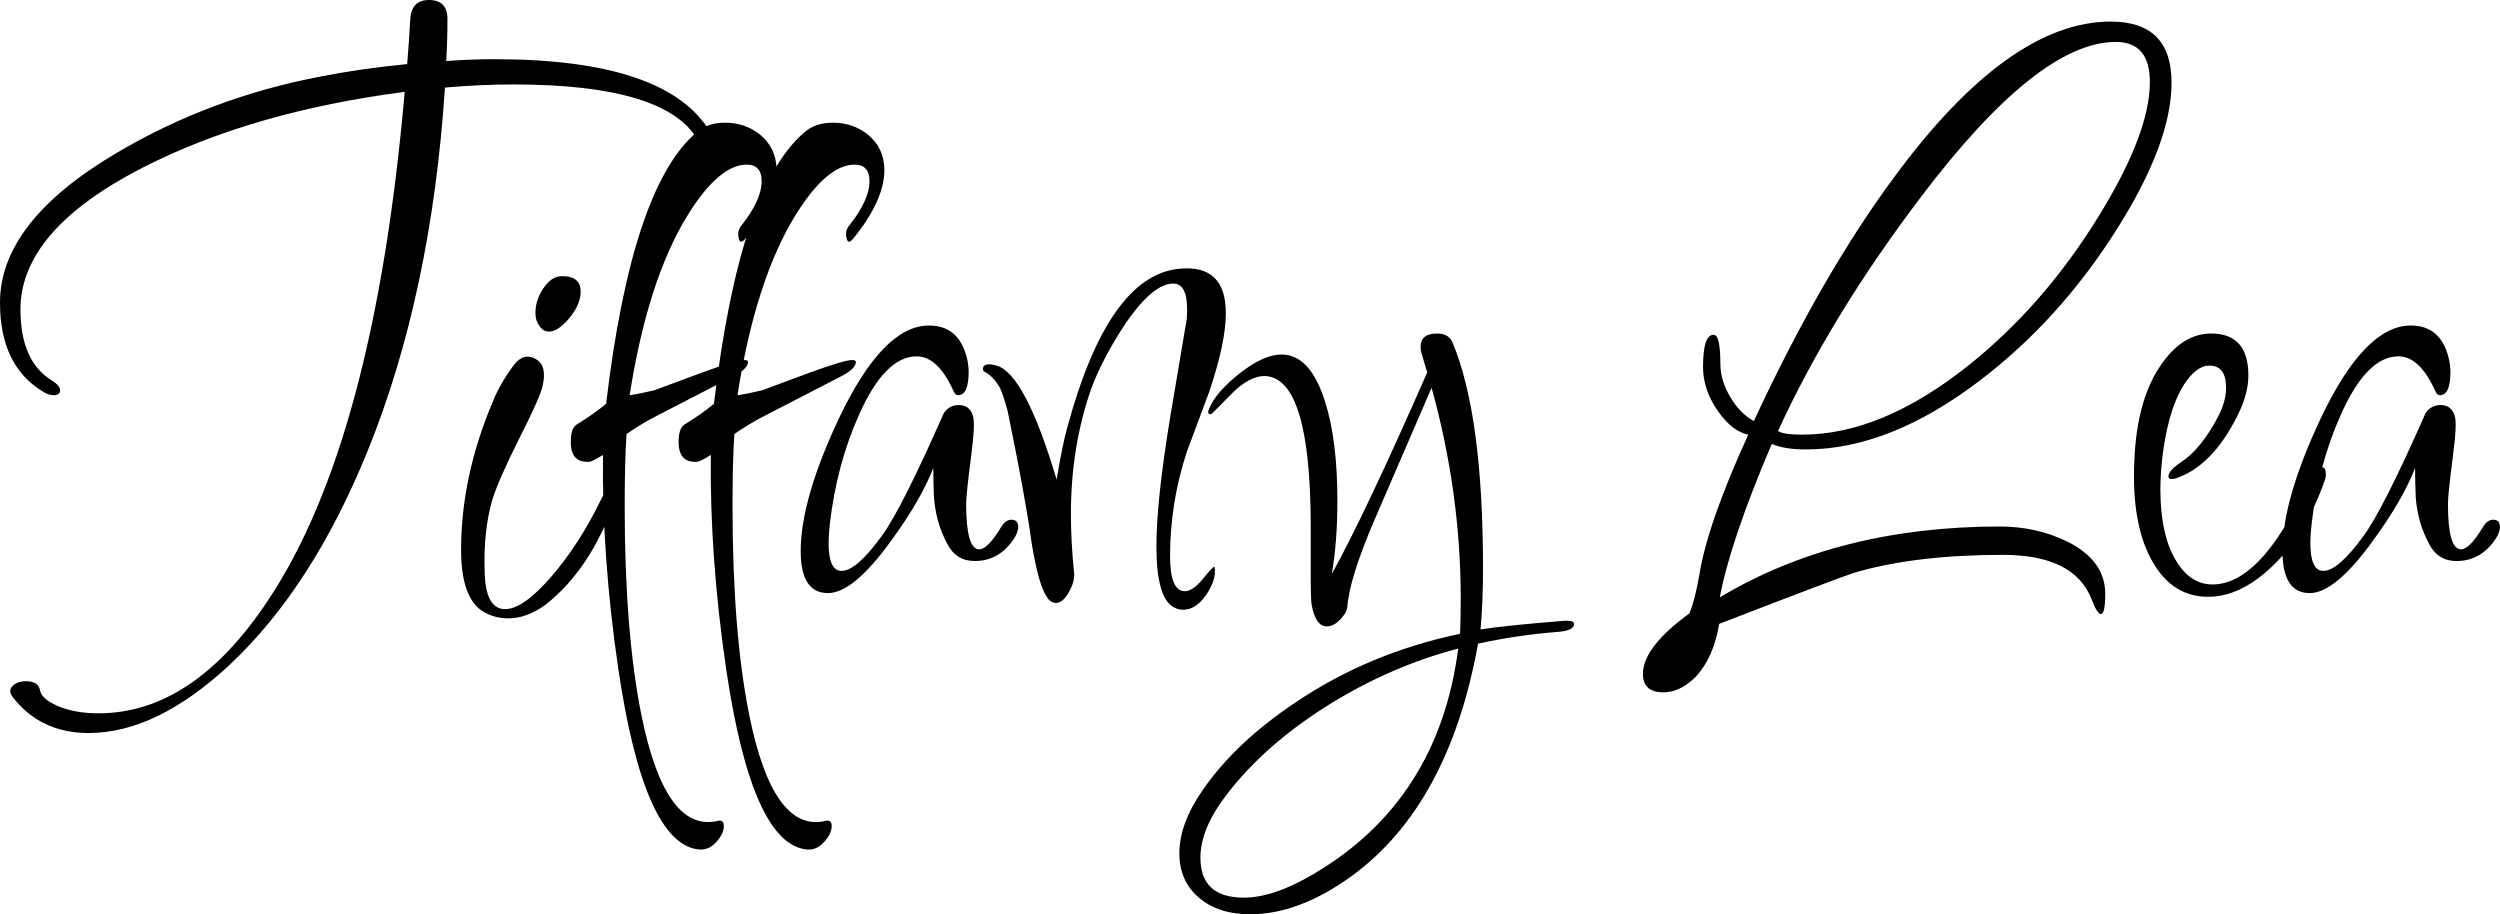 <?xml version="1.0" encoding="UTF-8"?>
<svg width="175px" height="64px" viewBox="0 0 175 64" version="1.1" xmlns="http://www.w3.org/2000/svg" xmlns:xlink="http://www.w3.org/1999/xlink">
    <title>Tiffany Lea / Main / Darksvg</title>
    <g id="Tiffany-Lea-/-Main-/-Dark" stroke="none" stroke-width="1" fill="none" fill-rule="evenodd">
        <path d="M6.204,51.312 C9.385,51.312 12.696,49.701 16.138,46.479 C19.955,42.882 23.151,37.92 25.725,31.59 C28.704,24.254 30.511,15.766 31.148,6.128 C32.825,5.984 34.43,5.912 35.963,5.912 C43.049,5.912 47.343,7.207 48.847,9.796 C49.05,10.17 49.281,10.357 49.541,10.357 C49.802,10.357 49.932,10.199 49.932,9.883 C49.932,9.71 49.874,9.523 49.758,9.322 C47.763,5.869 42.716,4.143 34.618,4.143 C33.519,4.143 32.391,4.186 31.235,4.272 C31.292,3.323 31.321,2.374 31.321,1.424 C31.35,0.475 30.916,0 30.02,0 C29.21,0 28.776,0.446 28.718,1.338 C28.661,2.402 28.588,3.452 28.501,4.488 C26.39,4.69 24.38,4.977 22.471,5.351 C17.324,6.33 12.581,8.099 8.242,10.659 C2.747,13.882 0,17.392 0,21.189 C0,24.124 0.998,26.196 2.993,27.404 C3.254,27.577 3.499,27.663 3.731,27.663 C4.049,27.663 4.208,27.548 4.208,27.318 C4.208,27.116 4.034,26.9 3.687,26.67 C2.184,25.778 1.432,24.11 1.432,21.664 C1.432,17.953 4.309,14.63 10.064,11.695 C15.155,9.106 21.242,7.351 28.328,6.43 C26.911,22.714 23.73,34.568 18.784,41.991 C15.285,47.284 11.323,49.931 6.898,49.931 C5.799,49.931 4.859,49.766 4.078,49.435 C3.297,49.104 2.87,48.73 2.798,48.313 C2.726,47.896 2.4,47.687 1.822,47.687 C1.417,47.687 1.106,47.795 0.889,48.011 C0.672,48.227 0.665,48.478 0.868,48.766 C2.169,50.463 3.948,51.312 6.204,51.312 Z M38.176,23.175 C38.638,23.318 39.166,23.052 39.759,22.376 C40.352,21.7 40.648,21.046 40.648,20.413 C40.648,19.665 40.186,19.305 39.26,19.334 C38.797,19.363 38.385,19.65 38.024,20.197 C37.662,20.744 37.481,21.305 37.481,21.88 C37.481,22.196 37.539,22.455 37.655,22.657 C37.828,22.944 38.002,23.117 38.176,23.175 Z M35.573,43.285 C36.44,43.285 37.308,42.969 38.176,42.336 C40.287,40.696 41.921,38.236 43.078,34.956 C43.193,34.697 43.251,34.453 43.251,34.223 C43.251,33.935 43.164,33.791 42.991,33.791 C42.759,33.791 42.441,34.208 42.036,35.042 C41.024,37.114 39.867,38.898 38.566,40.394 C37.265,41.89 36.194,42.638 35.356,42.638 C34.43,42.638 33.953,41.746 33.924,39.962 C33.866,38.121 34.04,36.481 34.445,35.042 C34.734,34.093 35.356,32.669 36.31,30.77 C37.351,28.727 37.915,27.447 38.002,26.929 C38.176,26.066 38.045,25.491 37.612,25.203 C36.975,24.771 36.397,24.93 35.876,25.678 C35.269,26.512 34.806,27.332 34.488,28.138 C33.013,31.619 32.276,35.071 32.276,38.495 C32.276,40.682 32.767,42.106 33.751,42.767 C34.3,43.113 34.907,43.285 35.573,43.285 Z M48.977,59.469 C49.411,59.497 49.802,59.318 50.149,58.929 C50.496,58.541 50.669,58.174 50.669,57.829 C50.669,57.483 50.496,57.368 50.149,57.483 C47.748,57.973 45.999,55.498 44.9,50.061 C44.119,46.177 43.728,41.3 43.728,35.431 C43.728,33.302 43.772,31.619 43.858,30.382 C44.524,29.921 45.16,29.533 45.767,29.216 C48.37,27.864 50.235,26.9 51.363,26.325 C52.029,25.98 52.361,25.649 52.361,25.332 C52.361,25.246 52.274,25.203 52.101,25.203 C51.725,25.203 50.713,25.505 49.064,26.109 C47.994,26.512 46.91,26.915 45.811,27.318 C45.088,27.49 44.509,27.605 44.075,27.663 C44.914,22.312 46.259,18.125 48.11,15.105 C49.585,12.717 50.973,11.523 52.274,11.523 C52.969,11.523 53.316,11.911 53.316,12.688 C53.316,13.551 52.853,14.572 51.927,15.752 C51.696,16.011 51.624,16.313 51.71,16.658 C51.768,16.975 51.913,17.003 52.144,16.744 C53.619,14.932 54.357,13.321 54.357,11.911 C54.357,10.875 53.966,10.041 53.185,9.408 C52.491,8.861 51.682,8.588 50.756,8.588 C49.975,8.588 49.339,8.789 48.847,9.192 C45.782,11.695 43.642,18.053 42.427,28.267 C41.877,28.727 41.183,29.216 40.345,29.734 C40.084,29.907 39.954,30.31 39.954,30.943 C39.954,31.921 40.388,32.381 41.256,32.324 C41.371,32.324 41.689,32.165 42.21,31.849 C42.152,36.596 42.514,41.617 43.294,46.91 C44.509,55.081 46.403,59.267 48.977,59.469 Z M56.526,59.469 C56.96,59.497 57.35,59.318 57.697,58.929 C58.044,58.541 58.218,58.174 58.218,57.829 C58.218,57.483 58.044,57.368 57.697,57.483 C55.297,57.973 53.547,55.498 52.448,50.061 C51.667,46.177 51.277,41.3 51.277,35.431 C51.277,33.302 51.32,31.619 51.407,30.382 C52.072,29.921 52.708,29.533 53.316,29.216 C55.918,27.864 57.784,26.9 58.912,26.325 C59.577,25.98 59.91,25.649 59.91,25.332 C59.91,25.246 59.823,25.203 59.649,25.203 C59.273,25.203 58.261,25.505 56.613,26.109 C55.542,26.512 54.458,26.915 53.359,27.318 C52.636,27.49 52.058,27.605 51.624,27.663 C52.462,22.312 53.807,18.125 55.658,15.105 C57.133,12.717 58.521,11.523 59.823,11.523 C60.517,11.523 60.864,11.911 60.864,12.688 C60.864,13.551 60.401,14.572 59.476,15.752 C59.244,16.011 59.172,16.313 59.259,16.658 C59.317,16.975 59.461,17.003 59.693,16.744 C61.168,14.932 61.905,13.321 61.905,11.911 C61.905,10.875 61.515,10.041 60.734,9.408 C60.04,8.861 59.23,8.588 58.304,8.588 C57.524,8.588 56.887,8.789 56.396,9.192 C53.33,11.695 51.19,18.053 49.975,28.267 C49.426,28.727 48.732,29.216 47.893,29.734 C47.633,29.907 47.502,30.31 47.502,30.943 C47.502,31.921 47.936,32.381 48.804,32.324 C48.92,32.324 49.238,32.165 49.758,31.849 C49.7,36.596 50.062,41.617 50.843,46.91 C52.058,55.081 53.952,59.267 56.526,59.469 Z M57.957,41.516 C59.143,41.516 60.618,40.293 62.382,37.848 C63.77,35.949 64.754,34.251 65.332,32.755 C65.332,33.446 65.347,34.122 65.376,34.784 C65.462,35.992 65.78,37.1 66.33,38.107 C66.735,38.883 67.371,39.272 68.239,39.272 C69.367,39.272 70.278,38.754 70.972,37.718 C71.174,37.402 71.275,37.128 71.275,36.898 C71.275,36.553 71.116,36.38 70.798,36.38 C70.538,36.38 70.307,36.539 70.104,36.855 C69.468,37.92 68.947,38.452 68.542,38.452 C67.935,38.452 67.631,37.387 67.631,35.258 C67.631,34.827 67.747,33.719 67.978,31.935 C68.181,30.41 68.224,29.475 68.109,29.13 C67.964,28.612 67.631,28.353 67.111,28.353 C66.677,28.353 66.33,28.54 66.07,28.914 C64.074,33.431 62.628,36.294 61.732,37.502 C60.546,39.142 59.606,39.962 58.912,39.962 C58.304,39.962 58.001,39.315 58.001,38.02 C58.001,37.646 58.03,37.2 58.088,36.682 C58.406,33.92 59.085,31.374 60.126,29.044 C61.341,26.311 62.686,24.944 64.161,24.944 C65.144,24.944 65.997,25.735 66.72,27.318 C66.807,27.548 66.923,27.663 67.067,27.663 C67.559,27.663 67.805,27.116 67.805,26.023 C67.805,25.706 67.762,25.376 67.675,25.03 C67.299,23.534 66.417,22.786 65.029,22.786 C62.888,22.786 60.792,24.944 58.738,29.26 C56.945,33.057 56.049,36.165 56.049,38.581 C56.049,40.538 56.685,41.516 57.957,41.516 Z M82.815,42.681 C83.422,42.681 83.964,42.329 84.442,41.624 C84.919,40.919 85.114,40.279 85.027,39.703 C85.027,39.588 84.81,39.79 84.377,40.307 C83.827,41.027 83.35,41.386 82.945,41.386 C82.251,41.386 81.904,40.566 81.904,38.927 C81.904,36.452 82.294,34.021 83.075,31.633 C83.596,30.223 84.116,28.828 84.637,27.447 C85.418,25.145 85.808,23.304 85.808,21.923 C85.808,19.621 84.709,18.586 82.511,18.816 C79.214,19.161 76.611,22.873 74.703,29.95 C74.471,30.784 74.225,31.993 73.965,33.575 C72.49,28.627 71.087,25.965 69.757,25.591 C69.15,25.419 68.832,25.491 68.803,25.807 C68.803,25.865 68.817,25.922 68.846,25.98 C69.309,26.21 69.699,26.613 70.017,27.188 C70.162,27.505 70.335,28.037 70.538,28.785 C71.377,32.87 71.941,35.978 72.23,38.107 C72.548,40.005 72.895,41.228 73.271,41.775 C73.444,42.062 73.661,42.206 73.922,42.206 C74.24,42.206 74.543,41.947 74.833,41.43 C75.122,40.912 75.238,40.451 75.18,40.049 C75.035,38.581 74.963,37.229 74.963,35.992 C74.963,32.827 75.44,29.893 76.394,27.188 C76.886,25.865 77.624,24.441 78.607,22.916 C79.995,20.815 81.195,19.794 82.207,19.852 C82.902,19.909 83.191,20.729 83.075,22.312 C83.075,22.34 82.699,24.57 81.947,29.001 C81.282,33 80.949,36.078 80.949,38.236 C80.949,40.653 81.354,42.077 82.164,42.508 C82.367,42.624 82.583,42.681 82.815,42.681 Z M87.5,64 C89.785,64 92.156,63.108 94.615,61.324 C99.155,58.016 102.105,52.592 103.464,45.055 C105.315,44.652 107.166,44.379 109.017,44.235 C109.798,44.177 110.188,43.99 110.188,43.674 C110.188,43.501 109.943,43.429 109.451,43.458 C106.617,43.688 104.679,43.889 103.638,44.062 C103.754,42.767 103.811,41.343 103.811,39.79 C103.811,32.655 103.103,27.39 101.686,23.995 C101.512,23.563 101.151,23.347 100.601,23.347 C99.705,23.347 99.329,23.764 99.473,24.599 C99.618,25.117 99.762,25.606 99.907,26.066 C97.015,32.655 94.788,37.359 93.226,40.178 C93.487,38.682 93.617,36.97 93.617,35.042 C93.617,32.223 93.328,29.907 92.749,28.094 C92.055,25.908 91.043,24.815 89.712,24.815 C88.874,24.815 87.898,25.253 86.784,26.131 C85.671,27.008 84.955,27.835 84.637,28.612 C84.521,28.871 84.565,29.001 84.767,29.001 C84.796,29.001 85.251,28.548 86.133,27.641 C87.016,26.735 87.833,26.296 88.585,26.325 C90.696,26.44 91.751,29.964 91.751,36.898 L91.751,36.898 L91.752,40.723 C91.754,41.427 91.769,41.922 91.795,42.206 C91.968,43.3 92.33,43.846 92.879,43.846 C93.197,43.846 93.508,43.688 93.812,43.372 C94.116,43.055 94.282,42.767 94.311,42.508 C94.398,41.185 95.034,39.142 96.22,36.38 C97.55,33.302 98.88,30.223 100.211,27.145 C101.57,32.036 102.25,36.956 102.25,41.904 C102.25,42.71 102.235,43.53 102.206,44.364 C97.955,45.256 94.123,46.853 90.71,49.154 C87.905,51.024 85.736,53.067 84.203,55.283 C83.104,56.865 82.555,58.347 82.555,59.728 C82.555,61.022 83.01,62.058 83.921,62.835 C84.832,63.612 86.025,64 87.5,64 Z M87.066,62.835 C85.042,62.835 84.029,61.9 84.029,60.03 C84.029,58.677 84.651,57.196 85.895,55.585 C87.688,53.254 90.088,51.154 93.096,49.284 C95.988,47.5 98.982,46.205 102.076,45.4 C101.151,52.506 97.767,57.771 91.925,61.195 C90.074,62.288 88.454,62.835 87.066,62.835 Z M116.435,48.464 C117.216,48.464 117.968,48.104 118.691,47.385 C119.53,46.493 120.079,45.256 120.34,43.674 C125.921,41.516 129.074,40.322 129.797,40.092 C132.631,39.257 136.101,38.84 140.208,38.84 C143.534,38.84 145.602,39.876 146.412,41.947 C146.672,42.638 146.889,42.983 147.062,42.983 C147.265,42.983 147.366,42.508 147.366,41.559 C147.366,40.005 146.47,38.783 144.677,37.891 C143.23,37.2 141.669,36.855 139.991,36.855 C132.443,36.855 125.907,38.509 120.383,41.818 C120.904,39.114 122.118,35.532 124.027,31.072 C124.605,31.331 125.401,31.461 126.413,31.461 C130.317,31.461 134.381,29.849 138.603,26.627 C142.305,23.808 145.486,20.298 148.147,16.097 C150.721,12.04 152.008,8.602 152.008,5.783 C152.008,2.935 150.591,1.51 147.757,1.51 C142.985,1.51 137.923,5.15 132.573,12.429 C129.189,17.003 125.921,22.686 122.769,29.475 C122.133,29.13 121.583,28.569 121.12,27.792 C120.658,27.016 120.426,26.239 120.426,25.462 C120.426,24.11 120.267,23.434 119.949,23.434 C119.458,23.434 119.212,24.182 119.212,25.678 C119.212,26.742 119.552,27.764 120.231,28.742 C120.911,29.72 121.627,30.281 122.379,30.425 C120.47,34.597 119.327,37.876 118.951,40.264 C118.749,41.415 118.518,42.307 118.257,42.94 C116.088,44.522 115.004,45.932 115.004,47.169 C115.004,48.032 115.481,48.464 116.435,48.464 Z M126.153,30.425 C125.256,30.425 124.692,30.339 124.461,30.166 C126.948,24.757 130.288,19.291 134.482,13.767 C139.948,6.545 144.489,2.935 148.104,2.935 C149.694,2.935 150.49,3.87 150.49,5.74 C150.49,8.156 149.275,11.321 146.846,15.234 C144.301,19.348 141.278,22.801 137.779,25.591 C133.73,28.814 129.855,30.425 126.153,30.425 Z M154.567,41.775 C156.071,41.775 157.561,41.07 159.036,39.66 C160.626,38.164 161.87,36.121 162.766,33.532 C162.795,33.417 162.81,33.316 162.81,33.23 C162.81,32.885 162.723,32.712 162.55,32.712 C162.231,32.712 161.841,33.187 161.378,34.136 C159.267,38.653 157.098,40.912 154.871,40.912 C153.801,40.912 152.926,40.315 152.247,39.121 C151.567,37.927 151.227,36.308 151.227,34.266 C151.227,33.374 151.299,32.424 151.444,31.417 C151.733,29.461 152.21,27.965 152.876,26.929 C153.454,26.037 154.047,25.591 154.654,25.591 C155.435,25.591 155.825,26.109 155.825,27.145 C155.825,27.778 155.637,28.454 155.262,29.173 C154.481,30.669 153.613,31.734 152.659,32.367 C152.08,32.741 151.791,33.072 151.791,33.359 C151.791,33.474 151.863,33.532 152.008,33.532 C152.153,33.532 152.326,33.489 152.529,33.403 C154.119,32.798 155.478,31.374 156.606,29.13 C157.127,28.094 157.387,27.145 157.387,26.282 C157.387,24.325 156.52,23.347 154.784,23.347 C153.483,23.347 152.341,24.038 151.357,25.419 C150.171,27.059 149.521,29.332 149.405,32.237 C149.26,35.316 149.709,37.718 150.75,39.444 C151.675,40.998 152.948,41.775 154.567,41.775 Z M161.682,41.516 C162.868,41.516 164.343,40.293 166.107,37.848 C167.495,35.949 168.478,34.251 169.057,32.755 C169.057,33.446 169.071,34.122 169.1,34.784 C169.187,35.992 169.505,37.1 170.055,38.107 C170.459,38.883 171.096,39.272 171.963,39.272 C173.091,39.272 174.002,38.754 174.696,37.718 C174.899,37.402 175,37.128 175,36.898 C175,36.553 174.841,36.38 174.523,36.38 C174.263,36.38 174.031,36.539 173.829,36.855 C173.192,37.92 172.672,38.452 172.267,38.452 C171.66,38.452 171.356,37.387 171.356,35.258 C171.356,34.827 171.472,33.719 171.703,31.935 C171.905,30.41 171.949,29.475 171.833,29.13 C171.689,28.612 171.356,28.353 170.835,28.353 C170.402,28.353 170.055,28.54 169.794,28.914 C167.799,33.431 166.353,36.294 165.456,37.502 C164.27,39.142 163.33,39.962 162.636,39.962 C162.029,39.962 161.725,39.315 161.725,38.02 C161.725,37.646 161.754,37.2 161.812,36.682 C162.13,33.92 162.81,31.374 163.851,29.044 C165.066,26.311 166.411,24.944 167.885,24.944 C168.869,24.944 169.722,25.735 170.445,27.318 C170.532,27.548 170.647,27.663 170.792,27.663 C171.284,27.663 171.529,27.116 171.529,26.023 C171.529,25.706 171.486,25.376 171.399,25.03 C171.023,23.534 170.141,22.786 168.753,22.786 C166.613,22.786 164.516,24.944 162.463,29.26 C160.67,33.057 159.773,36.165 159.773,38.581 C159.773,40.538 160.409,41.516 161.682,41.516 Z" id="TiffanyLea" fill="#000000" fill-rule="nonzero"></path>
    </g>
</svg>